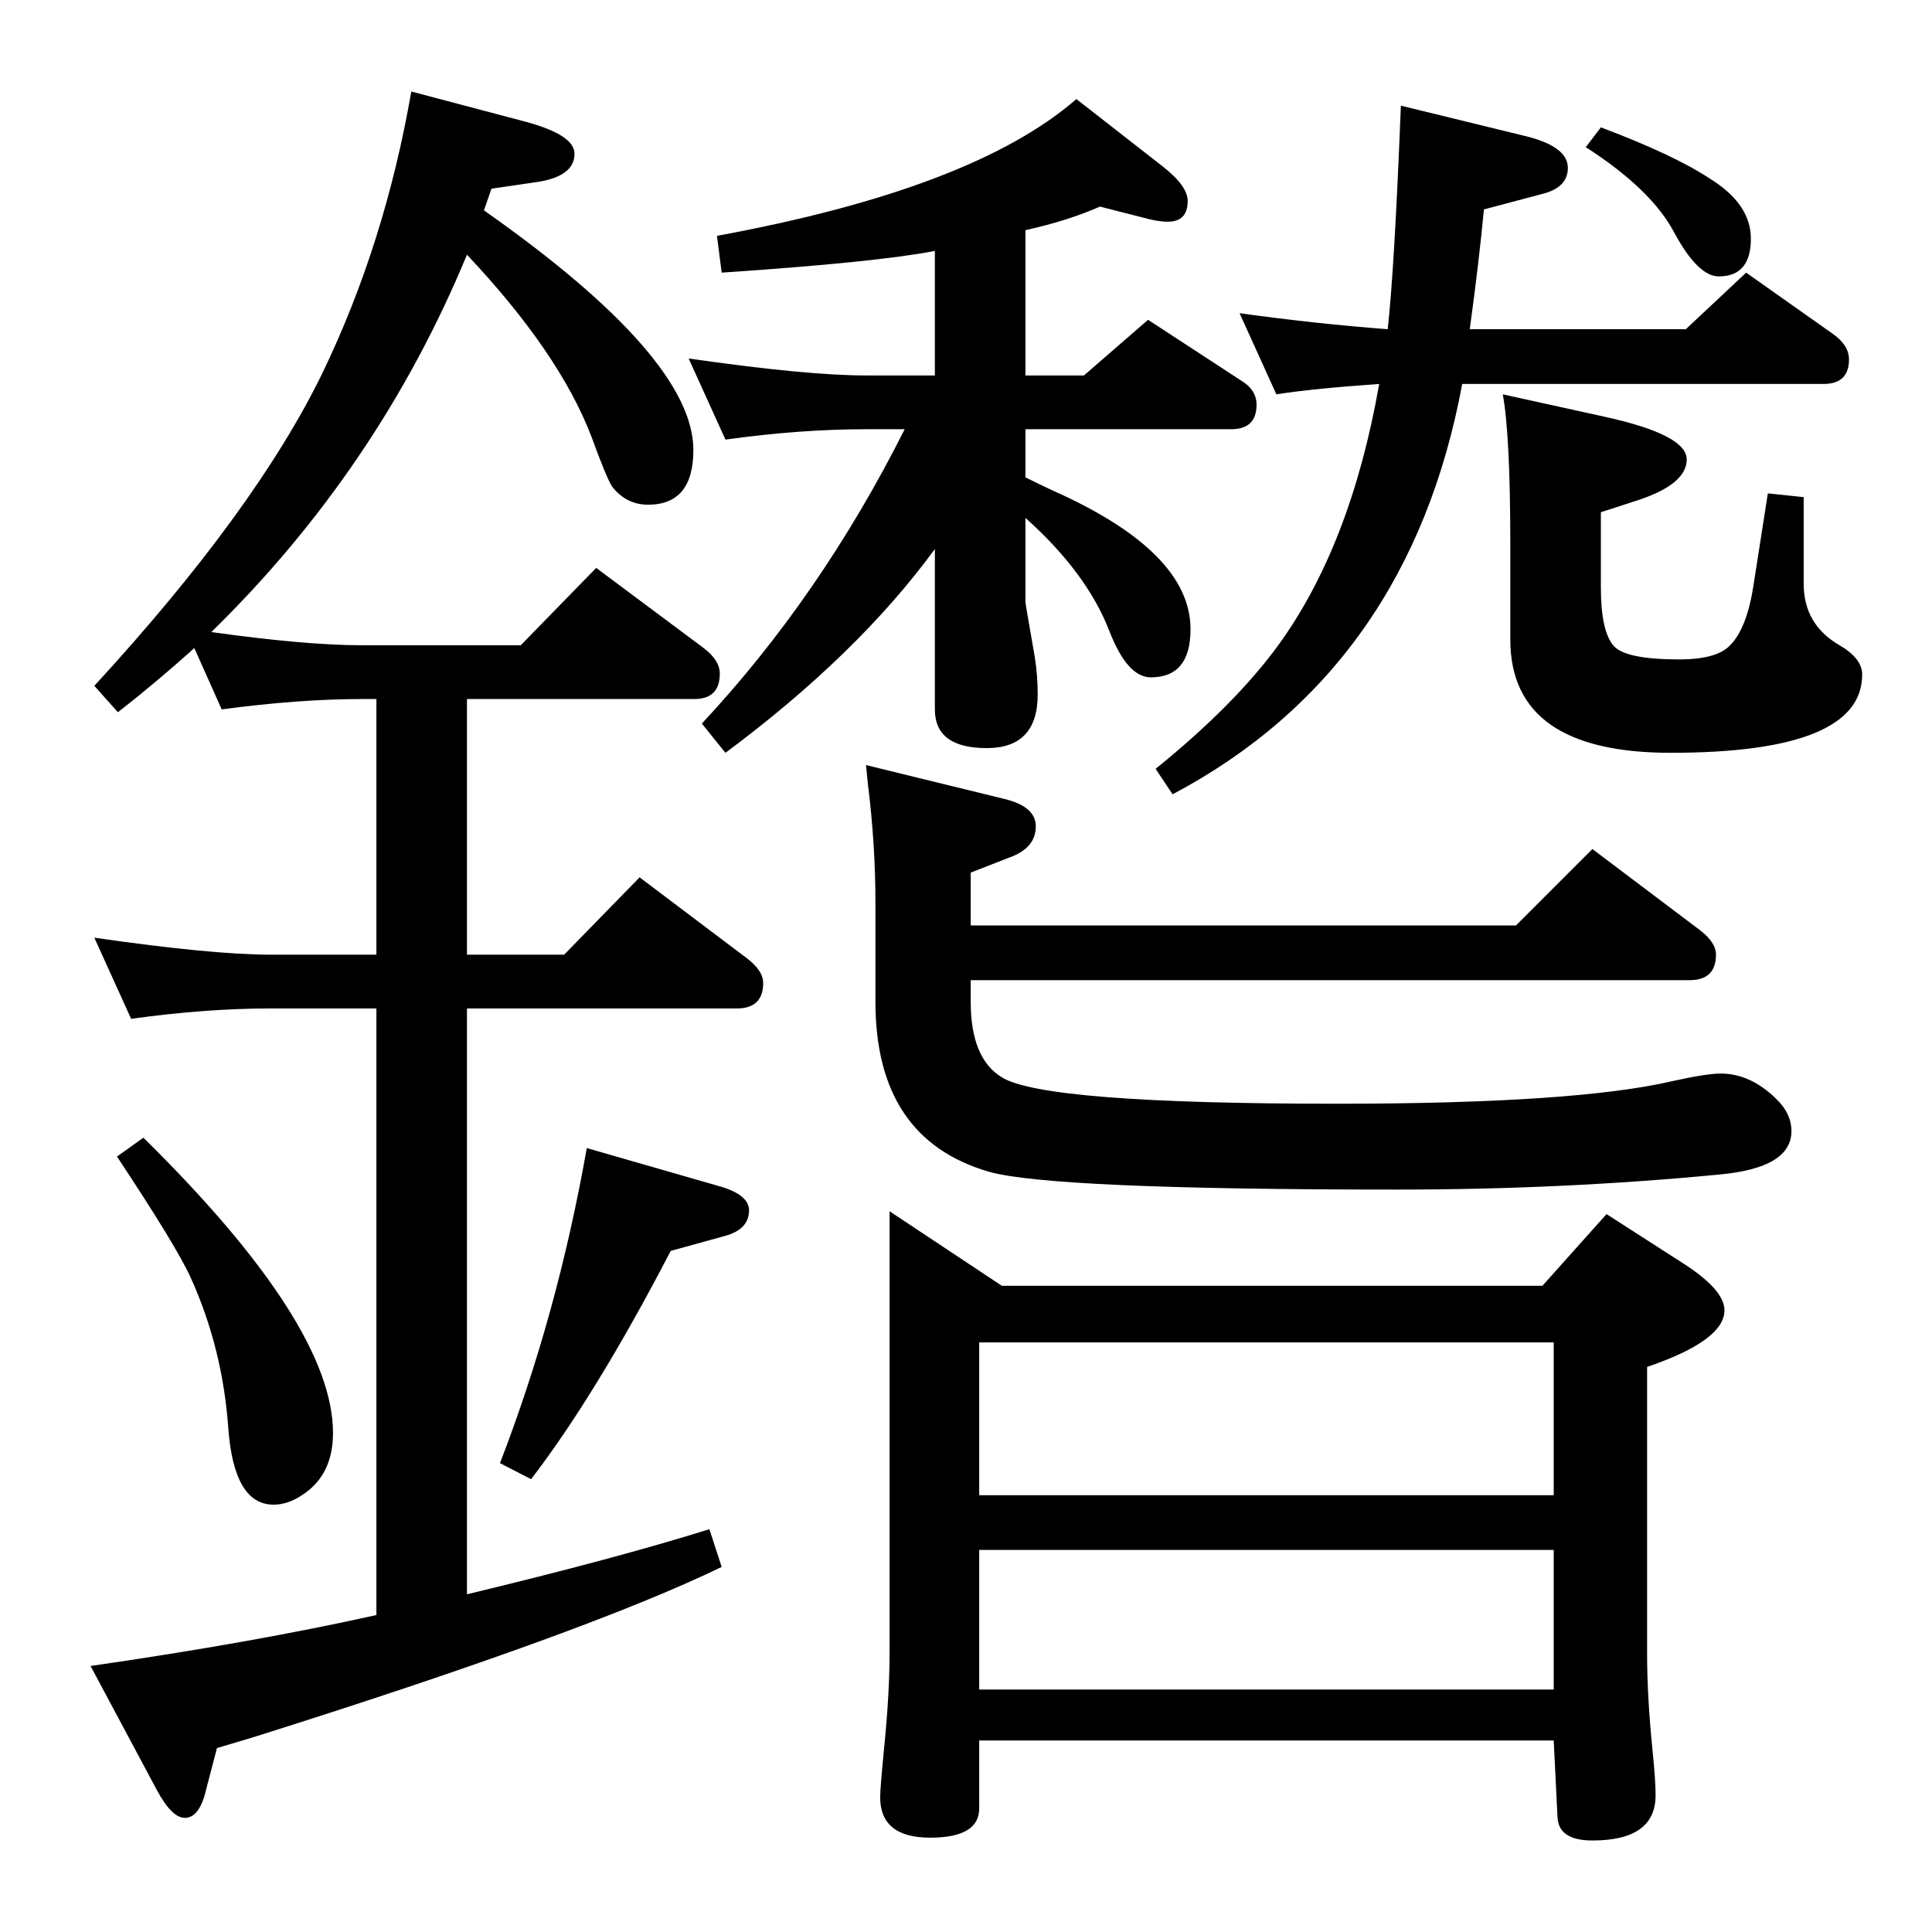 <?xml version="1.0" standalone="no"?>
<!DOCTYPE svg PUBLIC "-//W3C//DTD SVG 1.1//EN" "http://www.w3.org/Graphics/SVG/1.1/DTD/svg11.dtd" >
<svg xmlns="http://www.w3.org/2000/svg" xmlns:xlink="http://www.w3.org/1999/xlink" version="1.1" viewBox="0 -410 2048 2048">
  <g transform="matrix(1 0 0 -1 0 1638)">
   <path fill="currentColor"
d="M1550 1641q-56 -302 -307 -435l-18 27q84 68 130 131q77 106 107 277q-71 -5 -109 -11l-39 86q79 -11 157 -17q7 61 14 237l131 -32q46 -11 46 -34q0 -20 -25 -27l-64 -17q-5 -54 -15 -127h229l64 60l92 -65q17 -12 17 -27q0 -26 -27 -26h-383zM1593 1630l109 -24
q86 -19 86 -45t-51 -43l-40 -13v-80q0 -45 13 -61q12 -15 70 -15q40 0 54 15q18 18 25 65l15 96l38 -4v-92q0 -43 38 -65q24 -14 24 -31q0 -83 -203 -83q-170 0 -170 120v100q0 117 -8 160zM1635 685l68 76l84 -54q41 -27 41 -48q0 -32 -82 -60v-305q0 -45 6 -104
q3 -30 3 -45q0 -48 -67 -48q-36 0 -37 25l-4 81h-609v-72q0 -31 -52 -31q-53 0 -53 43q0 9 4 50q6 59 6 104v467l119 -79h573zM1038 463h609v162h-609v-162zM1038 257h609v148h-609v-148zM1697 1913q77 -29 115 -54q44 -27 44 -64q0 -40 -34 -40q-22 0 -47 46q-24 46 -94 91
zM399 979h-112q-69 0 -148 -11l-39 86q125 -18 187 -18h112v271h-15q-67 0 -149 -11l-29 65q-40 -36 -81 -68l-25 28q171 186 242 332q66 137 94 298l121 -32q52 -14 52 -34q0 -24 -40 -30l-48 -7l-8 -23q222 -156 222 -254q0 -58 -48 -58q-23 0 -38 19q-6 9 -22 53
q-34 89 -132 193q-94 -227 -271 -400q100 -14 160 -14h168l80 82l114 -85q17 -13 17 -27q0 -27 -27 -27h-241v-271h103l80 82l114 -86q17 -13 17 -26q0 -27 -28 -27h-286v-621q158 38 257 69l13 -40q-142 -69 -498 -181l-37 -11l-11 -42q-7 -32 -23 -32q-14 0 -30 30
l-70 131q173 25 303 54v643zM152 842q201 -198 201 -313q0 -45 -33 -66q-15 -10 -30 -10q-42 0 -48 81q-6 85 -40 160q-15 33 -78 128zM918 1237l147 -36q33 -8 33 -29q0 -23 -28 -33l-41 -16v-56h578l81 81l114 -86q17 -13 17 -26q0 -27 -28 -27h-762v-23q0 -60 33 -80
q45 -28 355 -28q253 0 356 24q36 8 51 8q31 0 58 -26q17 -16 17 -35q0 -39 -76 -46q-166 -16 -342 -16q-367 0 -433 19q-120 35 -120 180v105q0 62 -8 126zM622 831l139 -40q33 -9 33 -26q0 -20 -25 -27l-58 -16q-79 -152 -148 -242l-33 17q61 158 92 334zM959 1593h-41
q-70 0 -149 -11l-39 86q125 -18 188 -18h73v132q-62 -12 -226 -23l-5 39q272 50 381 145l91 -71q27 -21 27 -37q0 -22 -21 -22q-11 0 -25 4l-47 12q-34 -15 -79 -25v-154h62l68 59l98 -64q17 -10 17 -26q0 -26 -27 -26h-218v-51q12 -6 29 -14q146 -65 146 -147
q0 -51 -42 -51q-25 0 -44 49q-24 62 -89 120v-89q0 -2 10 -59q3 -19 3 -39q0 -57 -54 -57q-55 0 -55 41v170q-82 -112 -222 -216l-25 31q126 135 215 312z" />
  </g>

</svg>
